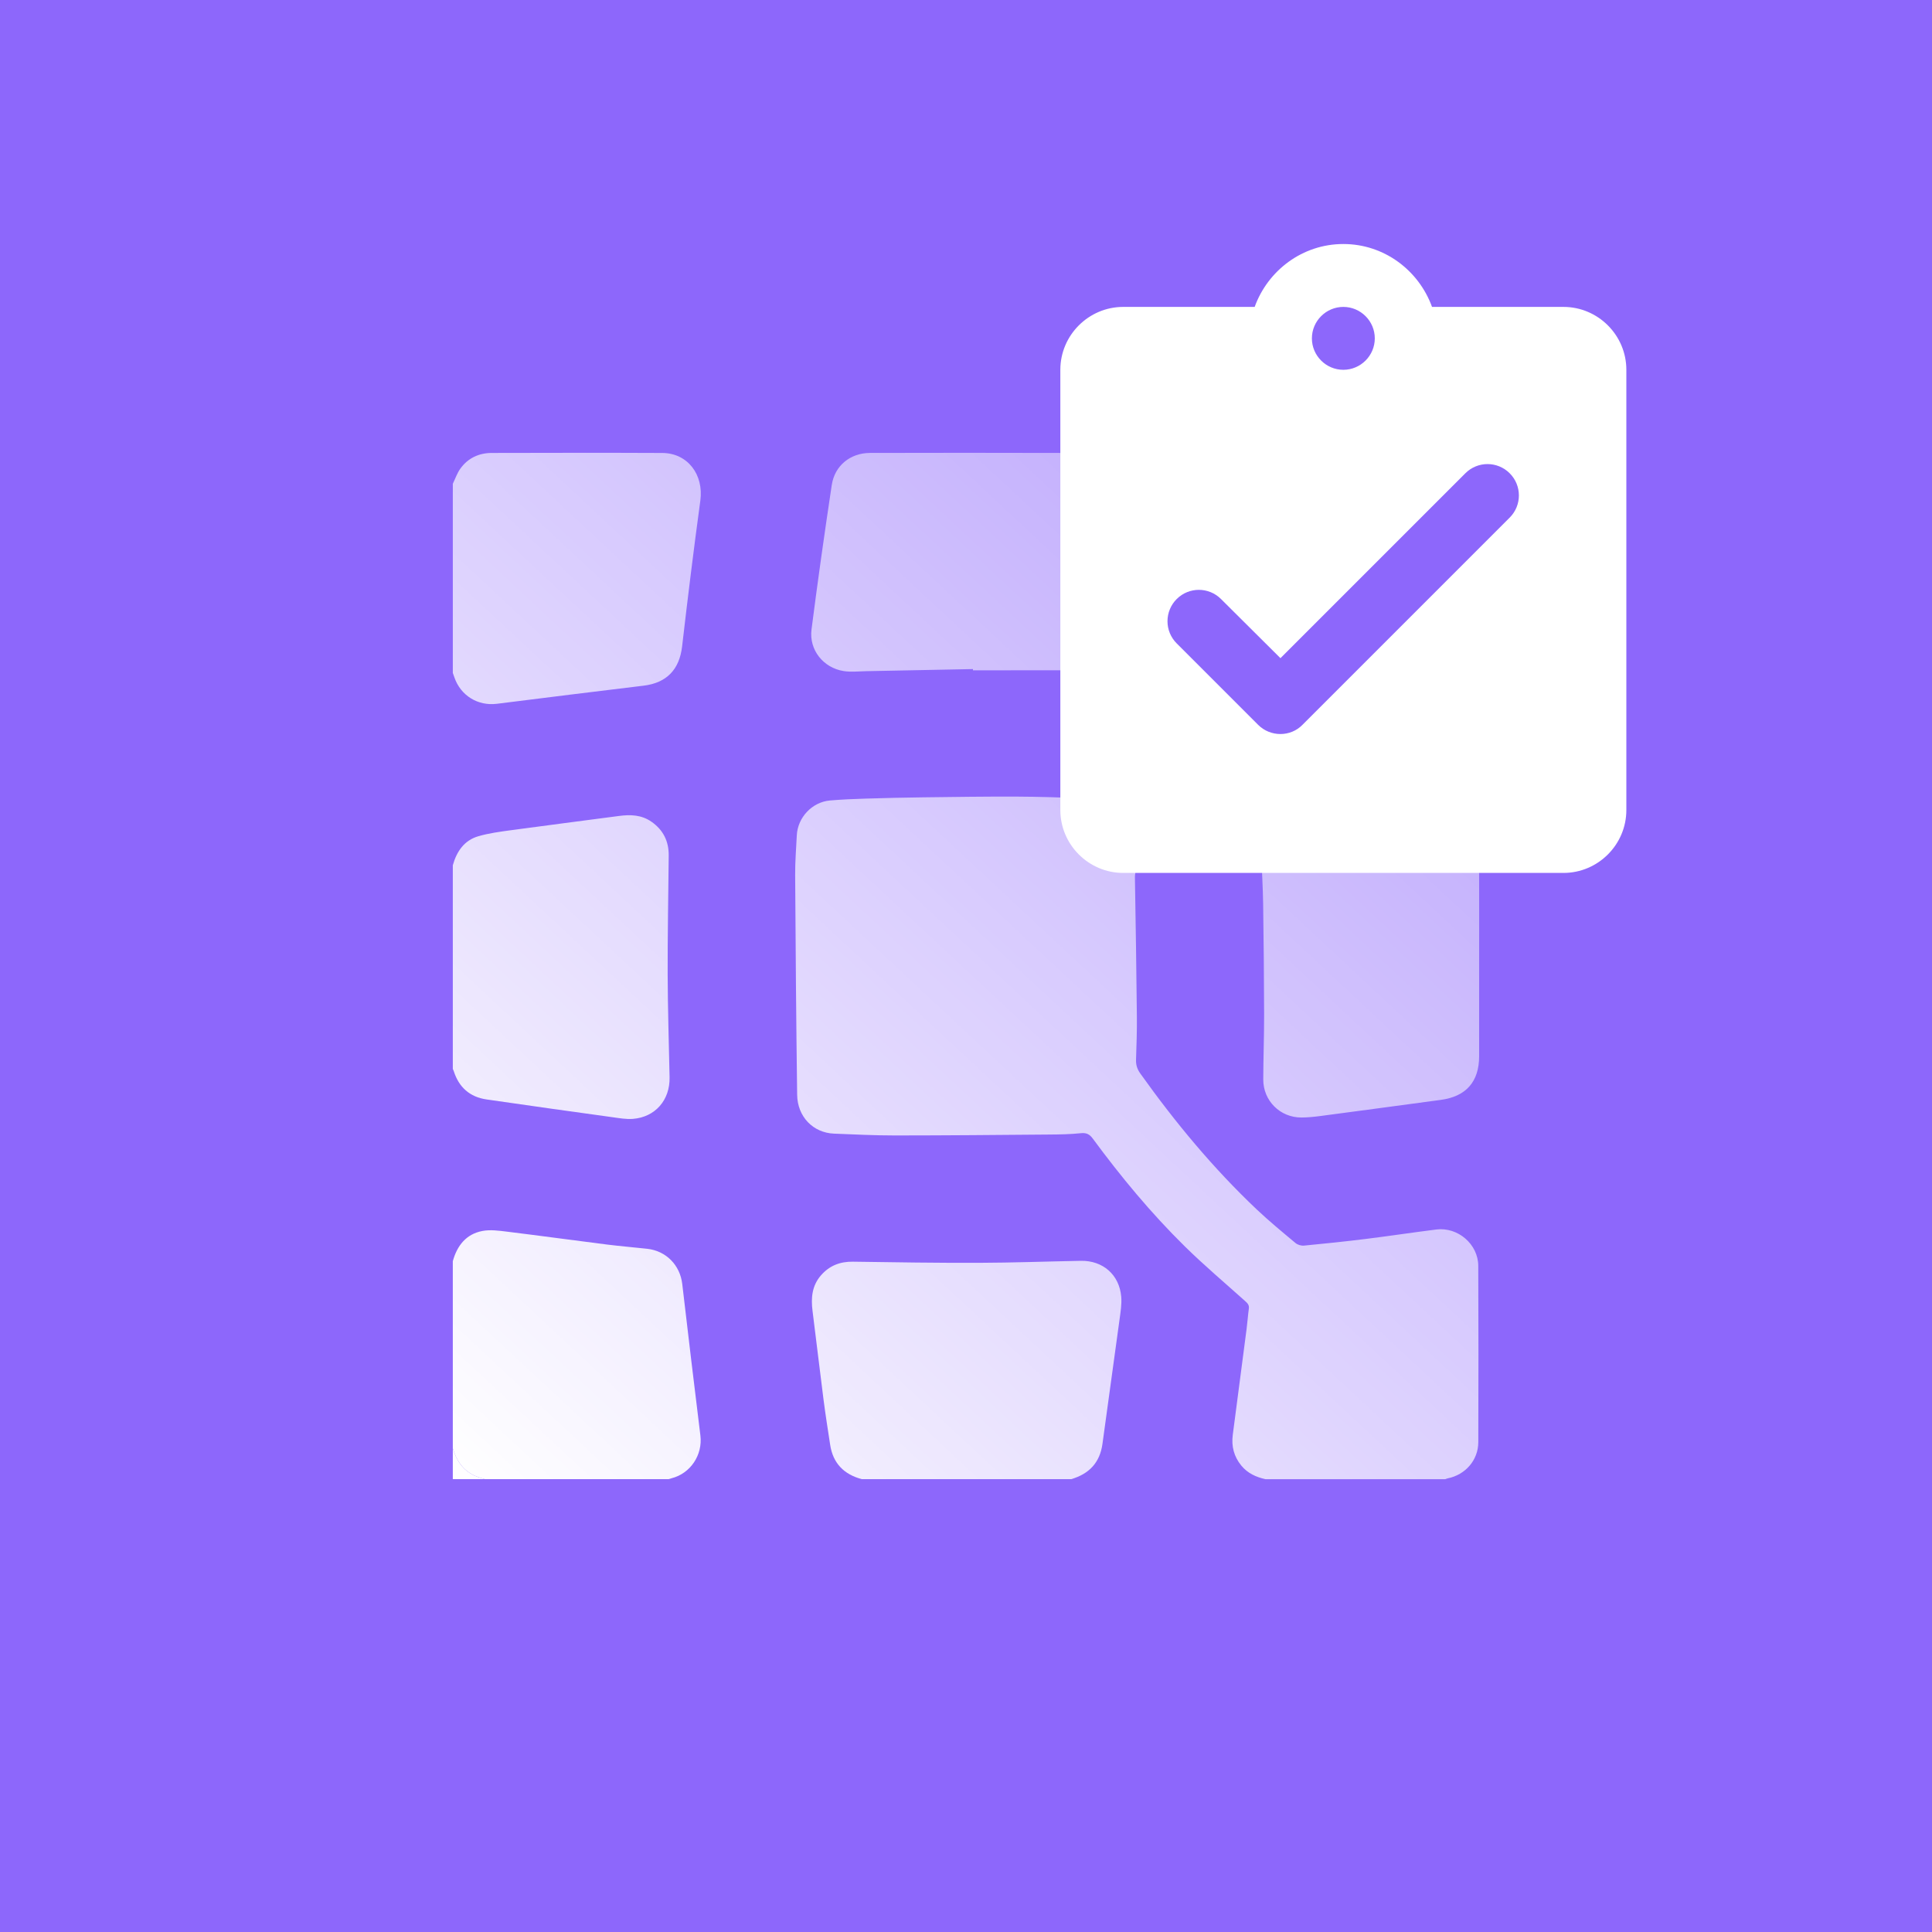 <svg width="256" height="256" viewBox="0 0 256 256" fill="none" xmlns="http://www.w3.org/2000/svg">
<rect x="0" y="0" width="256" height="256" fill="#333333" stroke="none"/>
<rect width="255.998" height="256" fill="#8D67FB"/>
<path d="M167.683 196C166.437 195.724 165.322 195.221 164.486 194.206C163.504 193.012 163.153 191.643 163.348 190.13C163.952 185.45 164.573 180.772 165.18 176.093C165.297 175.194 165.356 174.287 165.48 173.389C165.548 172.898 165.274 172.657 164.957 172.372C162.289 169.979 159.545 167.663 156.993 165.152C152.52 160.752 148.526 155.924 144.804 150.875C144.379 150.298 143.971 150.078 143.226 150.154C141.83 150.3 140.419 150.322 139.014 150.332C132.208 150.388 125.402 150.452 118.596 150.454C115.899 150.454 113.201 150.322 110.504 150.213C107.755 150.101 105.667 147.982 105.627 145.074C105.495 135.359 105.423 125.641 105.362 115.925C105.351 114.179 105.495 112.433 105.58 110.688C105.694 108.316 107.615 106.27 109.98 106.067C111.537 105.933 113.103 105.87 114.666 105.821C117.205 105.742 119.745 105.682 122.284 105.651C126.412 105.599 130.541 105.539 134.669 105.554C137.708 105.565 140.745 105.673 143.783 105.782C144.465 105.806 144.898 105.616 145.314 105.057C149.569 99.35 154.218 93.986 159.397 89.097C161.029 87.556 162.745 86.102 164.463 84.656C164.969 84.23 165.18 83.823 165.097 83.155C164.606 79.239 164.165 75.316 163.68 71.399C163.443 69.486 163.133 67.581 162.889 65.668C162.565 63.125 164.402 60.628 166.919 60.172C167.408 60.084 167.91 60.04 168.407 60.04C175.736 60.032 183.064 60.031 190.394 60.038C193.227 60.04 195.331 61.637 195.803 64.151C195.898 64.659 195.892 65.191 195.893 65.711C195.898 72.933 195.804 80.156 195.936 87.375C195.998 90.725 193.361 93.463 189.517 92.859C184.37 92.051 179.181 91.497 174.012 90.829C173.42 90.753 172.935 90.882 172.441 91.265C166.841 95.588 161.943 100.626 157.484 106.091C155.219 108.868 153.115 111.777 150.925 114.615C150.53 115.126 150.373 115.659 150.384 116.31C150.488 122.439 150.58 128.568 150.642 134.697C150.661 136.603 150.595 138.511 150.53 140.416C150.507 141.108 150.685 141.668 151.092 142.239C155.703 148.704 160.75 154.796 166.525 160.259C168.173 161.816 169.928 163.261 171.668 164.714C171.945 164.946 172.419 165.084 172.783 165.05C175.512 164.788 178.241 164.505 180.962 164.167C184.089 163.78 187.206 163.306 190.331 162.914C193.173 162.56 195.866 164.863 195.878 167.727C195.913 175.516 195.907 183.305 195.882 191.094C195.875 193.477 194.182 195.415 191.826 195.891C191.717 195.913 191.613 195.962 191.506 195.999C183.566 196 175.624 196 167.683 196Z" fill="url(#paint0_linear_17986_3577)"/>
<path d="M114.18 195.992C111.823 195.359 110.372 193.891 110 191.439C109.696 189.444 109.379 187.451 109.122 185.451C108.618 181.539 108.165 177.62 107.666 173.707C107.446 171.976 107.586 170.353 108.796 168.975C109.917 167.698 111.318 167.156 113.02 167.18C118.574 167.263 124.129 167.348 129.684 167.331C134.194 167.318 138.704 167.149 143.215 167.066C146.139 167.011 148.324 168.912 148.569 171.828C148.654 172.829 148.477 173.863 148.341 174.872C147.6 180.353 146.825 185.83 146.083 191.311C145.746 193.806 144.312 195.298 141.954 195.992C132.695 195.992 123.437 195.992 114.18 195.992Z" fill="url(#paint1_linear_17986_3577)"/>
<path d="M60 114.65C60.516 112.82 61.507 111.345 63.398 110.801C64.784 110.403 66.235 110.207 67.669 110.012C72.45 109.361 77.239 108.756 82.022 108.119C83.546 107.916 85.011 107.965 86.327 108.887C87.879 109.971 88.626 111.471 88.608 113.354C88.559 118.598 88.453 123.839 88.469 129.083C88.483 133.643 88.63 138.204 88.722 142.764C88.783 145.767 86.82 148.033 83.848 148.258C82.98 148.323 82.087 148.163 81.213 148.043C75.625 147.267 70.037 146.495 64.455 145.679C62.253 145.357 60.809 144.071 60.129 141.941C60.095 141.835 60.044 141.733 60 141.629C60 132.636 60 123.643 60 114.65Z" fill="url(#paint2_linear_17986_3577)"/>
<path d="M60.001 64.1C60.327 63.43 60.568 62.699 60.995 62.102C62.001 60.703 63.442 60.022 65.153 60.018C72.686 60.002 80.219 59.986 87.751 60.02C91.122 60.035 93.268 62.894 92.798 66.336C91.923 72.763 91.13 79.201 90.384 85.645C90.03 88.707 88.348 90.488 85.276 90.856C78.796 91.634 72.32 92.443 65.844 93.255C63.318 93.573 61.031 92.169 60.206 89.746C60.14 89.554 60.069 89.362 60.001 89.171C60.001 80.815 60.001 72.457 60.001 64.1Z" fill="url(#paint3_linear_17986_3577)"/>
<path d="M60 167.11C60.57 165.055 61.762 163.522 63.913 163.111C64.968 162.909 66.117 163.07 67.206 163.204C71.613 163.745 76.013 164.352 80.419 164.907C82.194 165.13 83.98 165.273 85.758 165.471C88.281 165.75 90.114 167.652 90.403 170.147C91.181 176.836 91.981 183.522 92.805 190.206C93.122 192.782 91.502 195.244 88.978 195.879C88.847 195.912 88.719 195.956 88.59 195.995C80.466 195.995 72.344 195.995 64.22 195.995C63.775 195.843 63.312 195.728 62.888 195.533C61.323 194.814 60.471 193.51 60 191.909C60 183.642 60 175.377 60 167.11Z" fill="url(#paint4_linear_17986_3577)"/>
<path d="M60 191.906C60.471 193.507 61.323 194.811 62.888 195.532C63.312 195.728 63.775 195.843 64.22 195.994C62.814 195.994 61.406 195.994 60 195.994C60 194.631 60 193.269 60 191.906Z" fill="url(#paint5_linear_17986_3577)"/>
<path d="M128.921 88.657C124.203 88.75 119.486 88.846 114.769 88.934C113.775 88.953 112.759 89.074 111.79 88.92C109.09 88.494 107.183 86.108 107.53 83.41C108.35 77.022 109.251 70.643 110.211 64.274C110.599 61.699 112.671 60.023 115.278 60.016C123.672 59.994 132.067 59.994 140.462 60.017C143.161 60.026 145.24 61.826 145.623 64.519C146.476 70.538 147.297 76.561 148.072 82.59C148.466 85.646 146.968 87.98 144.285 88.67C143.809 88.792 143.298 88.813 142.803 88.814C138.176 88.825 133.548 88.821 128.919 88.821C128.921 88.766 128.921 88.712 128.921 88.657Z" fill="url(#paint6_linear_17986_3577)"/>
<path d="M195.993 127.967C195.993 131.964 195.995 135.959 195.993 139.955C195.992 143.323 194.274 145.287 190.925 145.739C185.603 146.457 180.281 147.175 174.956 147.878C174.126 147.987 173.286 148.071 172.45 148.075C169.626 148.087 167.379 145.856 167.388 143.028C167.398 140.144 167.508 137.263 167.502 134.379C167.492 129.499 167.443 124.618 167.372 119.737C167.34 117.537 167.191 115.337 167.146 113.138C167.074 109.641 169.807 107.268 173.275 107.732C177.721 108.326 182.176 108.865 186.624 109.459C188.375 109.694 190.124 109.968 191.86 110.3C194.406 110.786 195.981 112.89 195.992 115.778C196.005 119.839 195.993 123.903 195.993 127.967Z" fill="url(#paint7_linear_17986_3577)"/>
<rect x="150" y="48" width="62" height="63" fill="#8D67FB"/>
<path fill-rule="evenodd" clip-rule="evenodd" d="M207.167 40.667H189.75C188 35.834 183.417 32.334 178 32.334C172.583 32.334 168 35.834 166.25 40.667H148.833C144.25 40.667 140.5 44.417 140.5 49.001V107.334C140.5 111.917 144.25 115.667 148.833 115.667H207.167C211.75 115.667 215.5 111.917 215.5 107.334V49.001C215.5 44.417 211.75 40.667 207.167 40.667ZM178 40.667C180.292 40.667 182.167 42.542 182.167 44.834C182.167 47.126 180.292 49.001 178 49.001C175.708 49.001 173.833 47.126 173.833 44.834C173.833 42.542 175.708 40.667 178 40.667ZM155.917 85.252L166.708 96.044C168.333 97.669 171 97.669 172.583 96.044L200.042 68.586C201.667 66.961 201.667 64.336 200.042 62.711C198.417 61.086 195.792 61.086 194.167 62.711L169.667 87.211L161.792 79.377C160.167 77.752 157.542 77.752 155.917 79.377C155.136 80.156 154.698 81.213 154.698 82.315C154.698 83.417 155.136 84.474 155.917 85.252Z" fill="white"/>
<defs>
<linearGradient id="paint0_linear_17986_3577" x1="60" y1="196" x2="269.5" y2="-28.5" gradientUnits="userSpaceOnUse">
<stop stop-color="white"/>
<stop offset="1" stop-color="white" stop-opacity="0"/>
</linearGradient>
<linearGradient id="paint1_linear_17986_3577" x1="60" y1="196" x2="269.5" y2="-28.5" gradientUnits="userSpaceOnUse">
<stop stop-color="white"/>
<stop offset="1" stop-color="white" stop-opacity="0"/>
</linearGradient>
<linearGradient id="paint2_linear_17986_3577" x1="60" y1="196" x2="269.5" y2="-28.5" gradientUnits="userSpaceOnUse">
<stop stop-color="white"/>
<stop offset="1" stop-color="white" stop-opacity="0"/>
</linearGradient>
<linearGradient id="paint3_linear_17986_3577" x1="60" y1="196" x2="269.5" y2="-28.5" gradientUnits="userSpaceOnUse">
<stop stop-color="white"/>
<stop offset="1" stop-color="white" stop-opacity="0"/>
</linearGradient>
<linearGradient id="paint4_linear_17986_3577" x1="60" y1="196" x2="269.5" y2="-28.5" gradientUnits="userSpaceOnUse">
<stop stop-color="white"/>
<stop offset="1" stop-color="white" stop-opacity="0"/>
</linearGradient>
<linearGradient id="paint5_linear_17986_3577" x1="60" y1="196" x2="269.5" y2="-28.5" gradientUnits="userSpaceOnUse">
<stop stop-color="white"/>
<stop offset="1" stop-color="white" stop-opacity="0"/>
</linearGradient>
<linearGradient id="paint6_linear_17986_3577" x1="60" y1="196" x2="269.5" y2="-28.5" gradientUnits="userSpaceOnUse">
<stop stop-color="white"/>
<stop offset="1" stop-color="white" stop-opacity="0"/>
</linearGradient>
<linearGradient id="paint7_linear_17986_3577" x1="60" y1="196" x2="269.5" y2="-28.5" gradientUnits="userSpaceOnUse">
<stop stop-color="white"/>
<stop offset="1" stop-color="white" stop-opacity="0"/>
</linearGradient>
</defs>
</svg>
